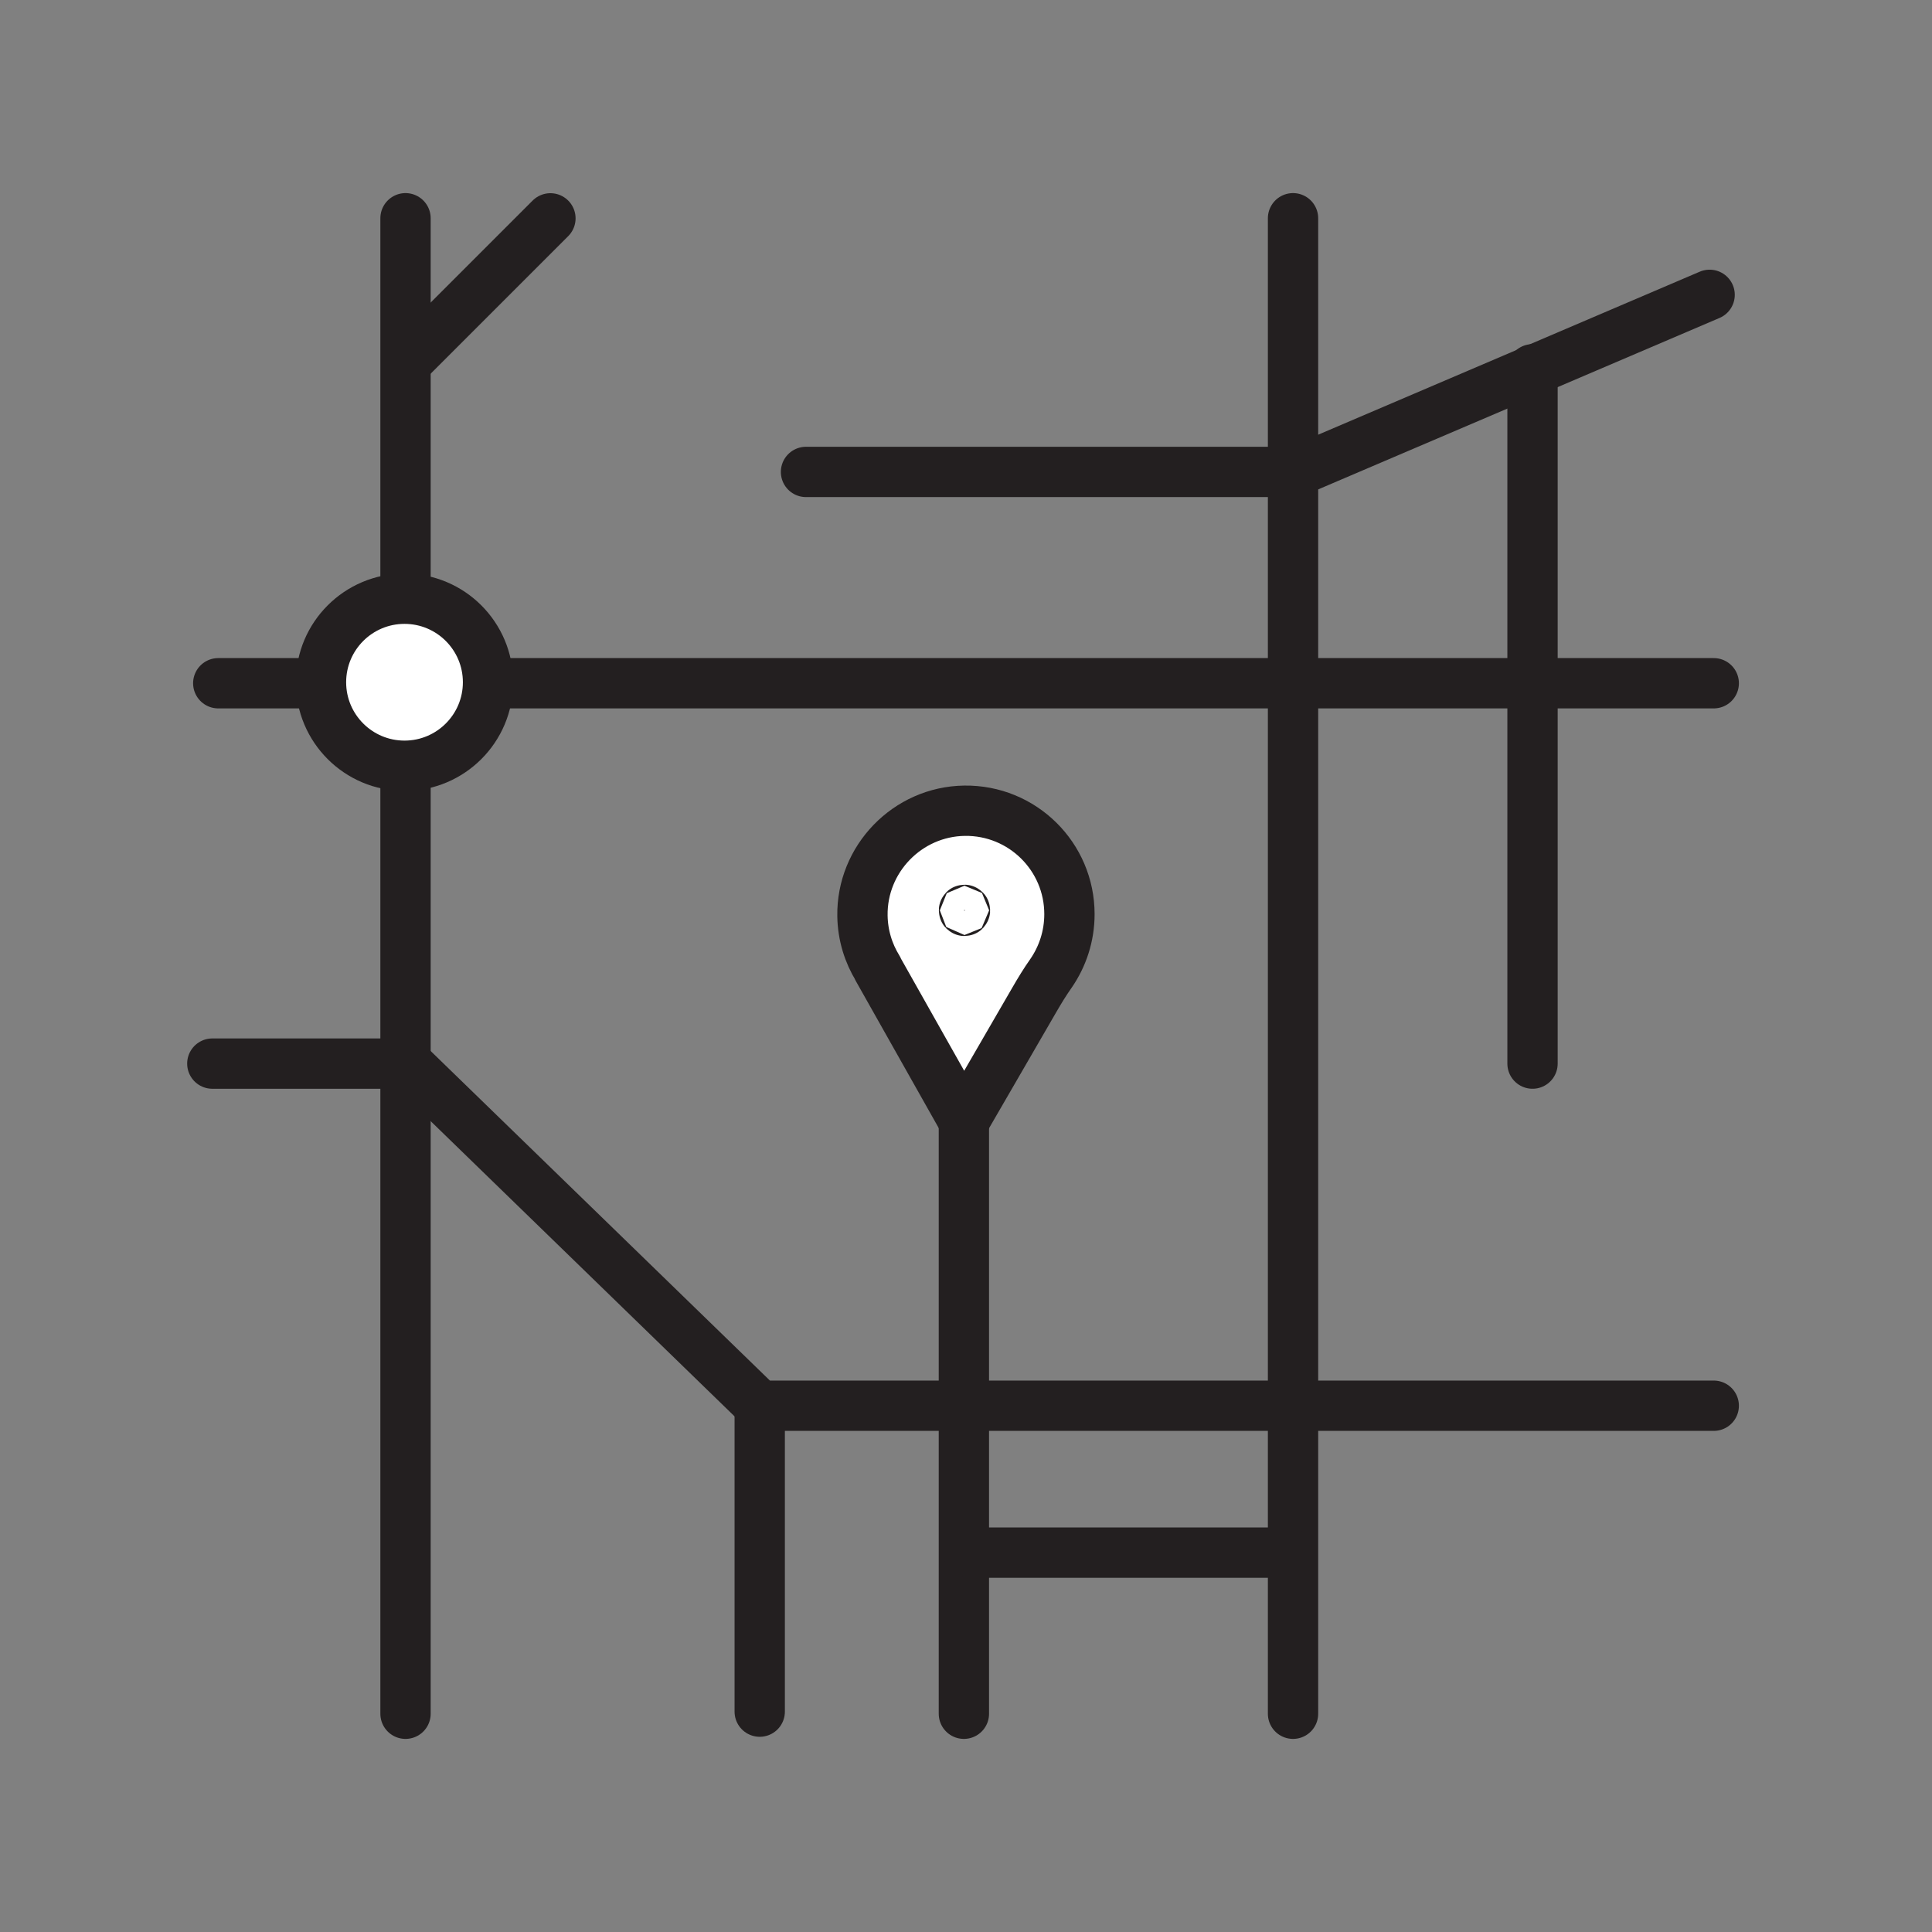 <svg xmlns="http://www.w3.org/2000/svg" viewBox="0 0 1920 1920">
    <rect x="0" y="0" width="1920" height="1920" fill="#808080" stroke="none"/>
    <style>
        .st0{fill:#fff}.st1,.st2{fill:none;stroke:#231f20;stroke-width:50;stroke-linecap:round;stroke-linejoin:round;stroke-miterlimit:10}.st2{stroke-dasharray:50,100}
    </style>
    <circle class="st0" cx="402" cy="678" r="83" id="Layer_7"/>
    <path class="st0" d="M1062.8 908.5c0 21.8-6.8 42.1-18.4 58.8-6 8.5-11.4 17.4-16.6 26.4l-69.9 120.7-85.7-152h.2c-9.4-15.2-15-33.2-15.3-52.3-.9-56.6 44.8-103.7 101.4-104.5 57.5-.8 104.3 45.6 104.3 102.9zM959 904.7c0-.3-.2-.5-.5-.5s-.5.2-.5.5.2.5.5.5.5-.2.5-.5z" id="Layer_2"/>
    <g id="Layer_1">
        <path class="st1" d="M1062.8 908.5c0-57.3-46.8-103.6-104.3-102.8-56.6.8-102.3 47.9-101.4 104.5.3 19.2 5.9 37.1 15.3 52.3h-.2l85.7 152 69.9-120.7c5.2-9 10.6-17.9 16.6-26.4 11.6-16.8 18.4-37.1 18.4-58.9z"/>
        <path class="st1" d="M959 904.7c0 .3-.2.5-.5.5s-.5-.2-.5-.5.2-.5.5-.5.5.3.5.5z"/>
        <path class="st1" d="M216.9 679H315"/>
        <path class="st1" d="M1285 216.9v1486.2"/>
        <path class="st1" d="M403 591V216.9"/>
        <path class="st1" d="M403 767v936.1"/>
        <path class="st1" d="M801 469h486l236-100.8 176-75.2"/>
        <path class="st1" d="M211 1057h194l350 340h948.1"/>
        <path class="st1" d="M957.9 1114.4v588.7"/>
        <circle class="st1" cx="402" cy="678" r="83"/>
        <path class="st1" d="M487 679h1216.1"/>
        <path class="st1" d="M755 1397v304"/>
        <path class="st1" d="M407 357l140-140"/>
        <path class="st1" d="M962 1543h318"/>
        <path class="st1" d="M1523 367v690"/>
    </g>
</svg>
